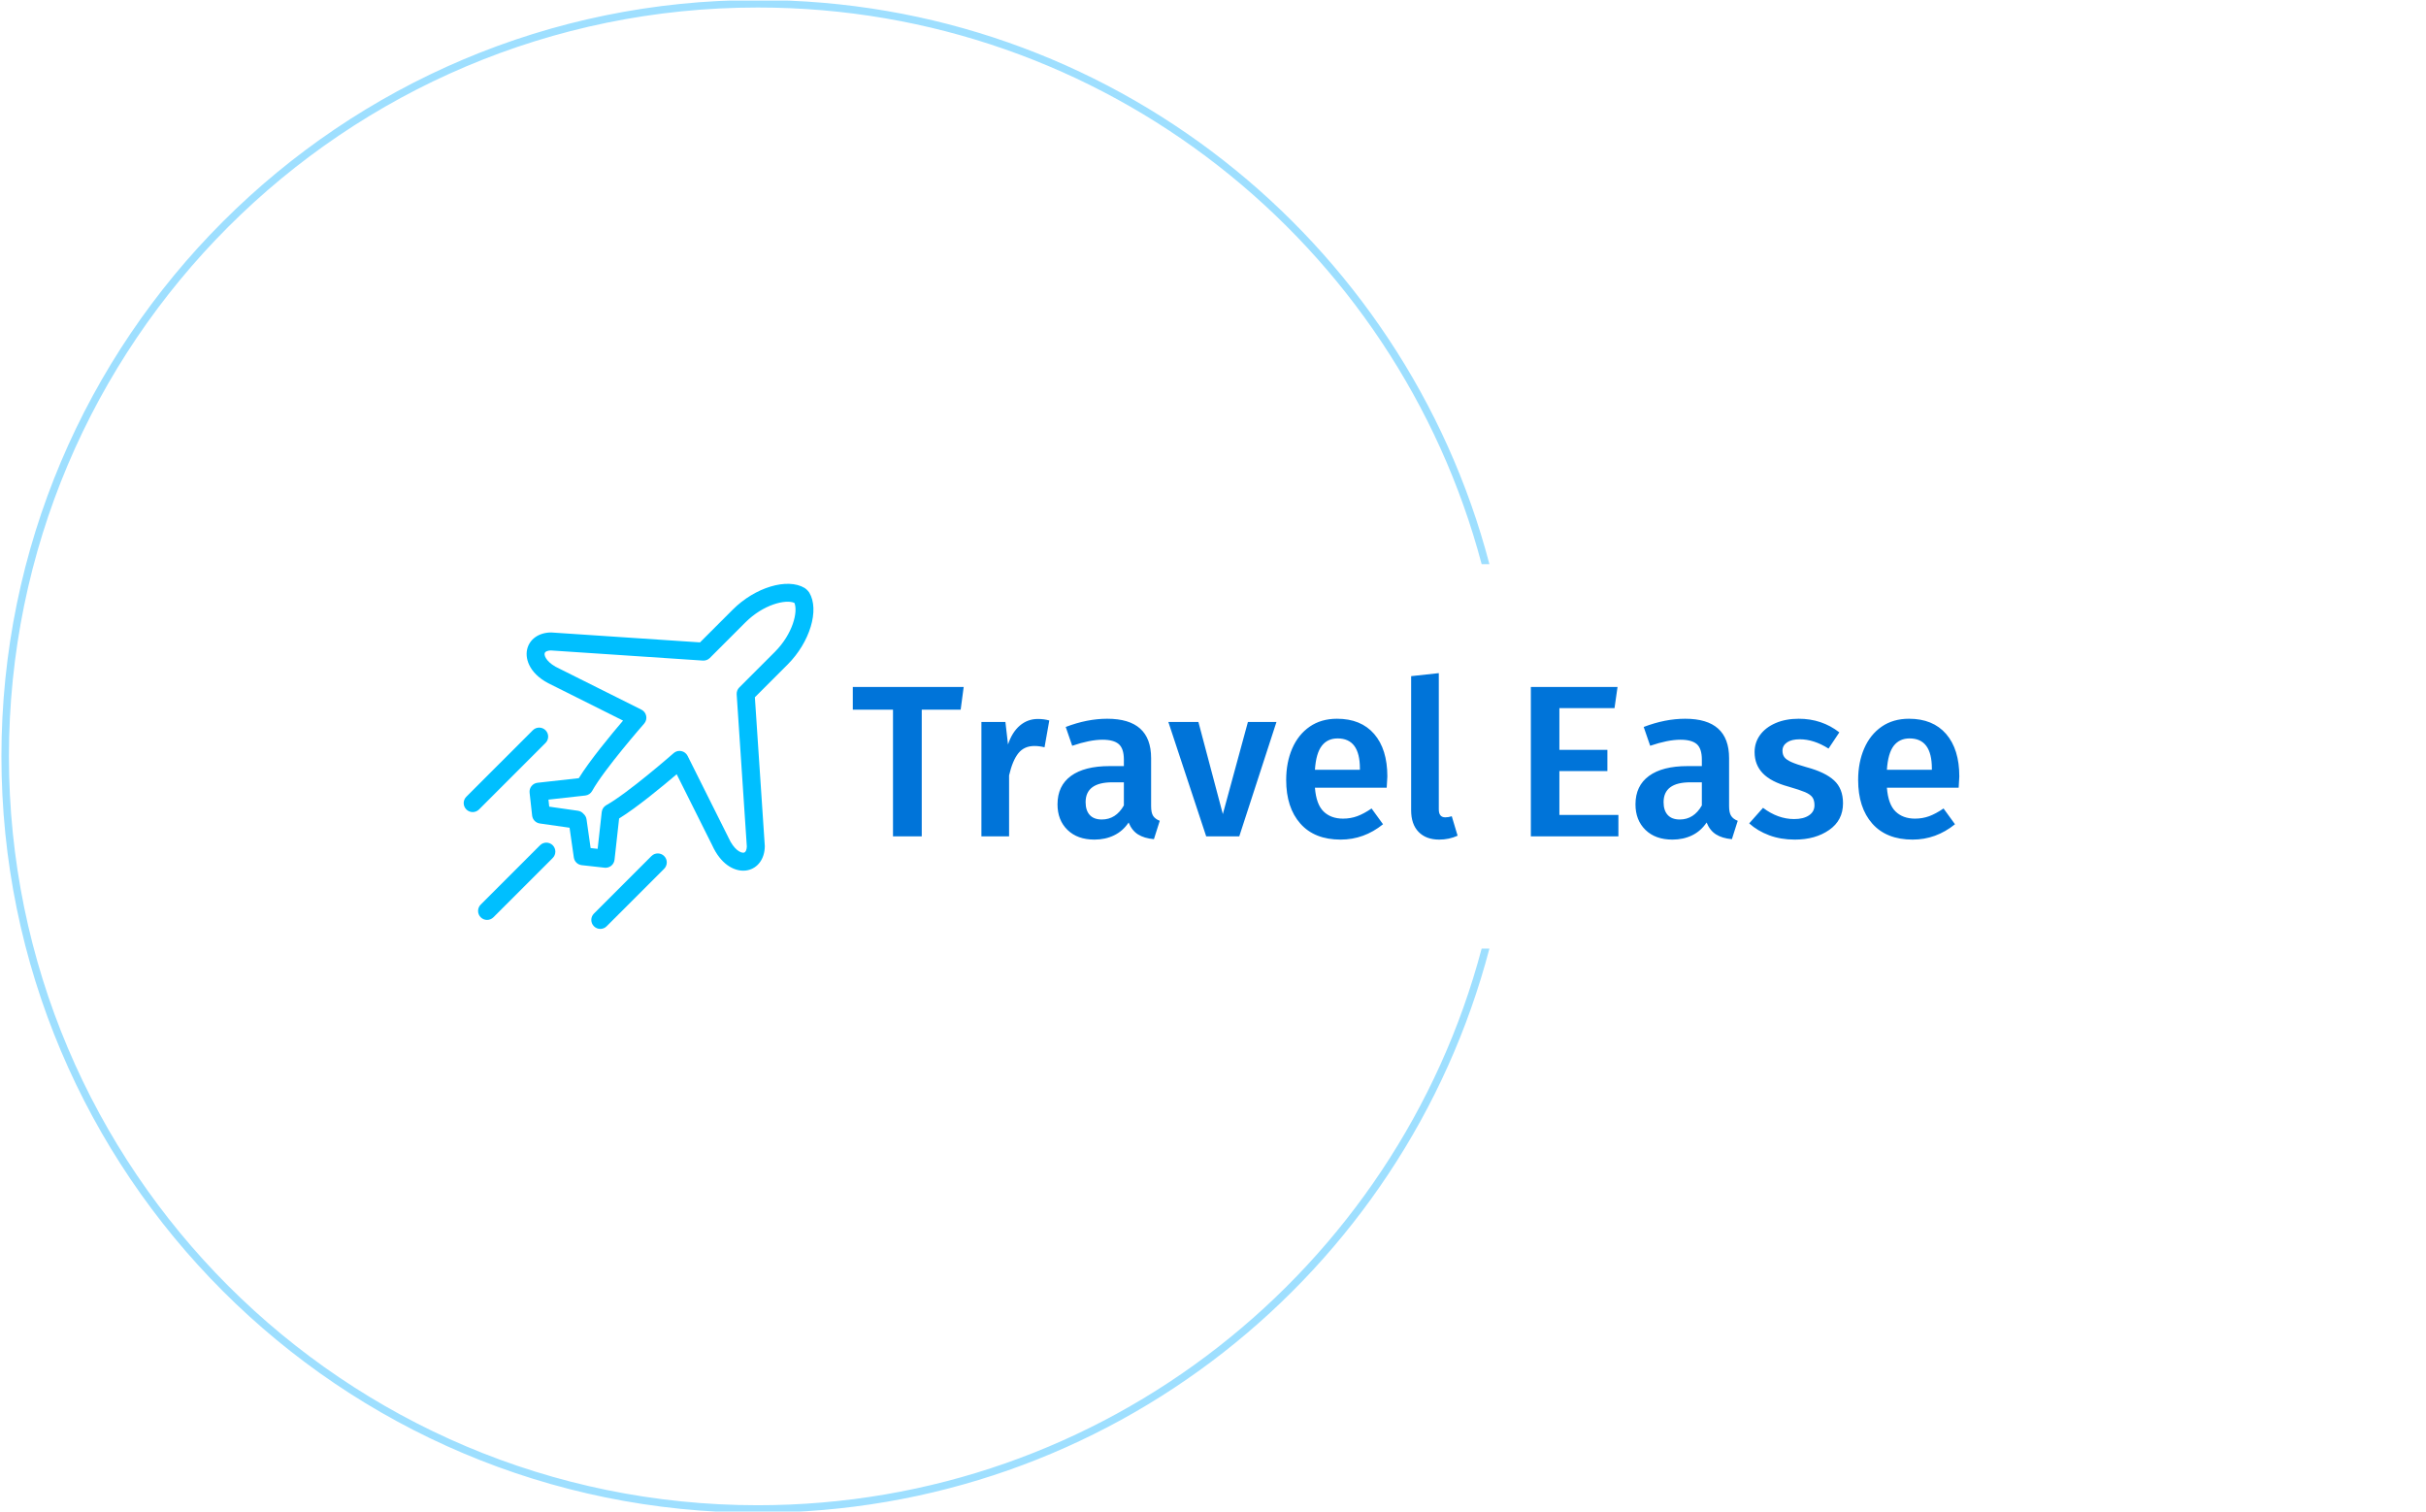 <svg xmlns="http://www.w3.org/2000/svg" version="1.1" xmlns:xlink="http://www.w3.org/1999/xlink" xmlns:svgjs="http://svgjs.dev/svgjs" width="1000" height="623" viewBox="0 0 1000 623"><g transform="matrix(1,0,0,1,-0.606,0.252)"><svg viewBox="0 0 396 247" data-background-color="#ffffff" preserveAspectRatio="xMidYMid meet" height="623" width="1000" xmlns="http://www.w3.org/2000/svg" xmlns:xlink="http://www.w3.org/1999/xlink"><g id="tight-bounds" transform="matrix(1,0,0,1,0.24,-0.1)"><svg viewBox="0 0 395.52 247.2" height="247.2" width="395.52"><g><svg></svg></g><g><svg viewBox="0 0 395.52 247.2" height="247.2" width="395.52"><g transform="matrix(1,0,0,1,75.544,95.403)"><svg viewBox="0 0 244.431 56.393" height="56.393" width="244.431"><g><svg viewBox="0 0 244.431 56.393" height="56.393" width="244.431"><g><svg viewBox="0 0 330.364 76.219" height="56.393" width="244.431"><g transform="matrix(1,0,0,1,85.933,19.726)"><svg viewBox="0 0 244.431 36.767" height="36.767" width="244.431"><g id="textblocktransform"><svg viewBox="0 0 244.431 36.767" height="36.767" width="244.431" id="textblock"><g><svg viewBox="0 0 244.431 36.767" height="36.767" width="244.431"><g transform="matrix(1,0,0,1,0,0)"><svg width="244.431" viewBox="0.6 -37.75 255.93 38.5" height="36.767" data-palette-color="#0074d9"><path d="M0.6-34.55L26.25-34.55 25.55-29.3 16.55-29.3 16.55 0 9.9 0 9.9-29.3 0.6-29.3 0.6-34.55ZM43.4-27.15Q44.85-27.15 46.05-26.8L46.05-26.8 44.95-20.6Q43.75-20.9 42.6-20.9L42.6-20.9Q40.25-20.9 38.9-19.23 37.55-17.55 36.75-14.1L36.75-14.1 36.75 0 30.35 0 30.35-26.45 35.9-26.45 36.5-21.25Q37.45-24.1 39.25-25.63 41.05-27.15 43.4-27.15L43.4-27.15ZM69.6-7Q69.6-5.45 70.07-4.73 70.55-4 71.6-3.6L71.6-3.6 70.25 0.65Q68 0.45 66.57-0.45 65.15-1.35 64.4-3.2L64.4-3.2Q63.05-1.2 61.02-0.23 59 0.75 56.5 0.75L56.5 0.75Q52.55 0.75 50.25-1.5 47.95-3.75 47.95-7.4L47.95-7.4Q47.95-11.7 51.07-13.98 54.2-16.25 60-16.25L60-16.25 63.3-16.25 63.3-17.75Q63.3-20.3 62.12-21.33 60.95-22.35 58.35-22.35L58.35-22.35Q55.45-22.35 51.35-20.95L51.35-20.95 49.85-25.3Q54.8-27.2 59.45-27.2L59.45-27.2Q69.6-27.2 69.6-18.1L69.6-18.1 69.6-7ZM58.2-3.9Q61.45-3.9 63.3-7.15L63.3-7.15 63.3-12.5 60.65-12.5Q54.45-12.5 54.45-7.9L54.45-7.9Q54.45-6 55.4-4.95 56.35-3.9 58.2-3.9L58.2-3.9ZM91.99-26.45L98.59-26.45 89.99 0 82.34 0 73.59-26.45 80.54-26.45 86.19-5.15 91.99-26.45ZM124.24-13.85Q124.24-13.35 124.09-11.25L124.09-11.25 107.49-11.25Q107.79-7.4 109.49-5.75 111.19-4.1 113.99-4.1L113.99-4.1Q115.74-4.1 117.29-4.67 118.84-5.25 120.59-6.45L120.59-6.45 123.24-2.8Q118.84 0.75 113.44 0.75L113.44 0.75Q107.39 0.75 104.12-2.95 100.84-6.65 100.84-13.05L100.84-13.05Q100.84-17.1 102.24-20.33 103.64-23.55 106.29-25.38 108.94-27.2 112.59-27.2L112.59-27.2Q118.14-27.2 121.19-23.68 124.24-20.15 124.24-13.85L124.24-13.85ZM117.89-15.4L117.89-15.7Q117.89-22.65 112.74-22.65L112.74-22.65Q110.39-22.65 109.07-20.93 107.74-19.2 107.49-15.4L107.49-15.4 117.89-15.4ZM136.24 0.75Q133.19 0.75 131.46-1.03 129.74-2.8 129.74-6.05L129.74-6.05 129.74-37.05 136.14-37.75 136.14-6.25Q136.14-4.4 137.64-4.4L137.64-4.4Q138.39-4.4 139.14-4.65L139.14-4.65 140.49-0.15Q138.49 0.75 136.24 0.75L136.24 0.75ZM157.43-34.55L177.48-34.55 176.78-29.65 164.03-29.65 164.03-20 175.13-20 175.13-15.1 164.03-15.1 164.03-4.95 177.68-4.95 177.68 0 157.43 0 157.43-34.55ZM203.28-7Q203.28-5.45 203.76-4.73 204.23-4 205.28-3.6L205.28-3.6 203.93 0.65Q201.68 0.45 200.26-0.45 198.83-1.35 198.08-3.2L198.08-3.2Q196.73-1.2 194.71-0.23 192.68 0.75 190.18 0.75L190.18 0.75Q186.23 0.75 183.93-1.5 181.63-3.75 181.63-7.4L181.63-7.4Q181.63-11.7 184.76-13.98 187.88-16.25 193.68-16.25L193.68-16.25 196.98-16.25 196.98-17.75Q196.98-20.3 195.81-21.33 194.63-22.35 192.03-22.35L192.03-22.35Q189.13-22.35 185.03-20.95L185.03-20.95 183.53-25.3Q188.48-27.2 193.13-27.2L193.13-27.2Q203.28-27.2 203.28-18.1L203.28-18.1 203.28-7ZM191.88-3.9Q195.13-3.9 196.98-7.15L196.98-7.15 196.98-12.5 194.33-12.5Q188.13-12.5 188.13-7.9L188.13-7.9Q188.13-6 189.08-4.95 190.03-3.9 191.88-3.9L191.88-3.9ZM219.38-27.2Q224.73-27.2 228.78-24.05L228.78-24.05 226.28-20.3Q222.88-22.45 219.63-22.45L219.63-22.45Q217.73-22.45 216.68-21.73 215.63-21 215.63-19.8L215.63-19.8Q215.63-18.9 216.08-18.3 216.53-17.7 217.7-17.18 218.88-16.65 221.18-16L221.18-16Q225.48-14.85 227.55-12.95 229.63-11.05 229.63-7.65L229.63-7.65Q229.63-3.7 226.43-1.48 223.23 0.75 218.48 0.75L218.48 0.75Q215.23 0.75 212.55-0.25 209.88-1.25 207.93-3L207.93-3 211.13-6.6Q214.58-4 218.33-4L218.33-4Q220.48-4 221.75-4.85 223.03-5.7 223.03-7.2L223.03-7.2Q223.03-8.35 222.55-9.03 222.08-9.7 220.85-10.23 219.63-10.75 217.03-11.5L217.03-11.5Q212.98-12.6 211.08-14.58 209.18-16.55 209.18-19.5L209.18-19.5Q209.18-21.7 210.45-23.45 211.73-25.2 214.05-26.2 216.38-27.2 219.38-27.2L219.38-27.2ZM256.53-13.85Q256.53-13.35 256.38-11.25L256.38-11.25 239.78-11.25Q240.08-7.4 241.78-5.75 243.48-4.1 246.28-4.1L246.28-4.1Q248.03-4.1 249.58-4.67 251.13-5.25 252.88-6.45L252.88-6.45 255.53-2.8Q251.13 0.75 245.73 0.75L245.73 0.75Q239.68 0.75 236.4-2.95 233.13-6.65 233.13-13.05L233.13-13.05Q233.13-17.1 234.53-20.33 235.93-23.55 238.58-25.38 241.23-27.2 244.88-27.2L244.88-27.2Q250.43-27.2 253.48-23.68 256.53-20.15 256.53-13.85L256.53-13.85ZM250.18-15.4L250.18-15.7Q250.18-22.65 245.03-22.65L245.03-22.65Q242.68-22.65 241.35-20.93 240.03-19.2 239.78-15.4L239.78-15.4 250.18-15.4Z" opacity="1" transform="matrix(1,0,0,1,0,0)" fill="#0074d9" class="wordmark-text-0" data-fill-palette-color="primary" id="text-0"></path></svg></g></svg></g></svg></g></svg></g><g><svg viewBox="0 0 77.253 76.219" height="76.219" width="77.253"><g><svg xmlns="http://www.w3.org/2000/svg" xmlns:xlink="http://www.w3.org/1999/xlink" version="1.1" x="0" y="0" viewBox="5 5.603 89.999 88.795" enable-background="new 0 0 100 100" xml:space="preserve" height="76.219" width="77.253" class="icon-icon-0" data-fill-palette-color="accent" id="icon-0"><g fill="#00bfff" data-fill-palette-color="accent"><path d="M93.926 7.859c-0.097-0.163-0.214-0.312-0.349-0.445l-0.398-0.4c-0.132-0.129-0.278-0.242-0.434-0.337-4.462-2.678-12.771-0.174-18.521 5.58l-8.416 8.414-38.194-2.546c-0.062-0.003-0.123-0.006-0.185-0.006-3.17 0.044-5.575 1.787-6.126 4.446-0.542 2.612 0.829 6.561 6.472 9.113l18.231 9.116c-2.979 3.5-8.587 10.266-11.385 14.817l-10.62 1.181c-1.269 0.141-2.183 1.284-2.042 2.555l0.653 5.886c0.117 1.047 0.926 1.884 1.972 2.033l7.661 1.094 1.096 7.663c0.149 1.043 0.984 1.854 2.033 1.972l5.886 0.653c0.606 0.065 1.219-0.11 1.699-0.492 0.48-0.384 0.785-0.94 0.855-1.552l1.178-10.621c4.553-2.797 11.317-8.402 14.818-11.382l9.116 18.231c2.218 4.902 5.49 6.58 8.024 6.58 0.381 0 0.747-0.038 1.087-0.108 2.66-0.551 4.403-2.956 4.444-6.126 0-0.062 0-0.123-0.003-0.185l-2.549-38.198 8.414-8.414C94.099 20.629 96.604 12.321 93.926 7.859zM75.92 32.266c-0.472 0.472-0.718 1.125-0.674 1.79l2.61 39.141c-0.023 0.706-0.231 1.468-0.756 1.576-0.785 0.159-2.566-0.744-3.979-3.884-0.012-0.029-0.026-0.057-0.041-0.086l-10.464-20.93c-0.319-0.642-0.92-1.099-1.623-1.236-0.146-0.029-0.296-0.043-0.445-0.043-0.557 0-1.099 0.201-1.523 0.576-0.117 0.101-11.725 10.272-17.326 13.383-0.653 0.363-1.093 1.022-1.175 1.767l-1.052 9.475-1.808-0.202L36.61 66.21c-0.085-0.577-0.372-1.075-0.782-1.427-0.354-0.415-0.853-0.706-1.433-0.788L27.01 62.94l-0.199-1.808 9.475-1.055c0.744-0.082 1.403-0.519 1.767-1.175 3.111-5.602 13.28-17.208 13.383-17.324 0.472-0.539 0.668-1.267 0.53-1.972-0.138-0.703-0.592-1.302-1.233-1.623L29.802 27.52c-0.029-0.015-0.059-0.026-0.088-0.041-3.138-1.409-4.049-3.188-3.885-3.976 0.108-0.524 0.873-0.734 1.579-0.757l39.141 2.609c0.665 0.041 1.315-0.199 1.79-0.672l9.154-9.157c4.614-4.614 10.351-5.996 12.604-5.019 0.973 2.256-0.407 7.989-5.021 12.604L75.92 32.266z" fill="#00bfff" data-fill-palette-color="accent"></path><path d="M26.061 46.546c0.902-0.902 0.902-2.367 0-3.269-0.902-0.904-2.367-0.904-3.27 0L5.679 60.389c-0.905 0.903-0.905 2.367 0 3.271 0.451 0.451 1.043 0.679 1.635 0.679s1.184-0.228 1.635-0.679L26.061 46.546z" fill="#00bfff" data-fill-palette-color="accent"></path><path d="M53.312 75.652L38.515 90.45c-0.905 0.903-0.905 2.366 0 3.269 0.451 0.453 1.043 0.679 1.635 0.679s1.184-0.226 1.635-0.679l14.798-14.797c0.905-0.902 0.905-2.367 0-3.27C55.68 74.747 54.215 74.747 53.312 75.652z" fill="#00bfff" data-fill-palette-color="accent"></path><path d="M24.64 72.876L9.379 88.139c-0.905 0.902-0.905 2.367 0 3.27 0.451 0.451 1.043 0.676 1.635 0.676s1.184-0.225 1.635-0.676l15.261-15.261c0.902-0.904 0.902-2.367 0-3.271C27.007 71.973 25.542 71.973 24.64 72.876z" fill="#00bfff" data-fill-palette-color="accent"></path></g></svg></g></svg></g></svg></g></svg></g></svg></g><g><path d="M0 123.6c0-68.262 55.338-123.6 123.6-123.6 57.41 0 105.678 39.141 119.574 92.192h-1.269c-13.866-52.367-61.578-90.966-118.305-90.965-67.585 0-122.373 54.788-122.373 122.373 0 67.585 54.788 122.373 122.373 122.373 56.727 0 104.44-38.599 118.305-90.965h1.269c-13.897 53.052-62.165 92.192-119.574 92.192-68.262 0-123.6-55.338-123.6-123.6z" fill="#9edfff" stroke="transparent" data-fill-palette-color="tertiary"></path></g></svg></g><defs></defs></svg><rect width="395.52" height="247.2" fill="none" stroke="none" visibility="hidden"></rect></g></svg></g></svg>